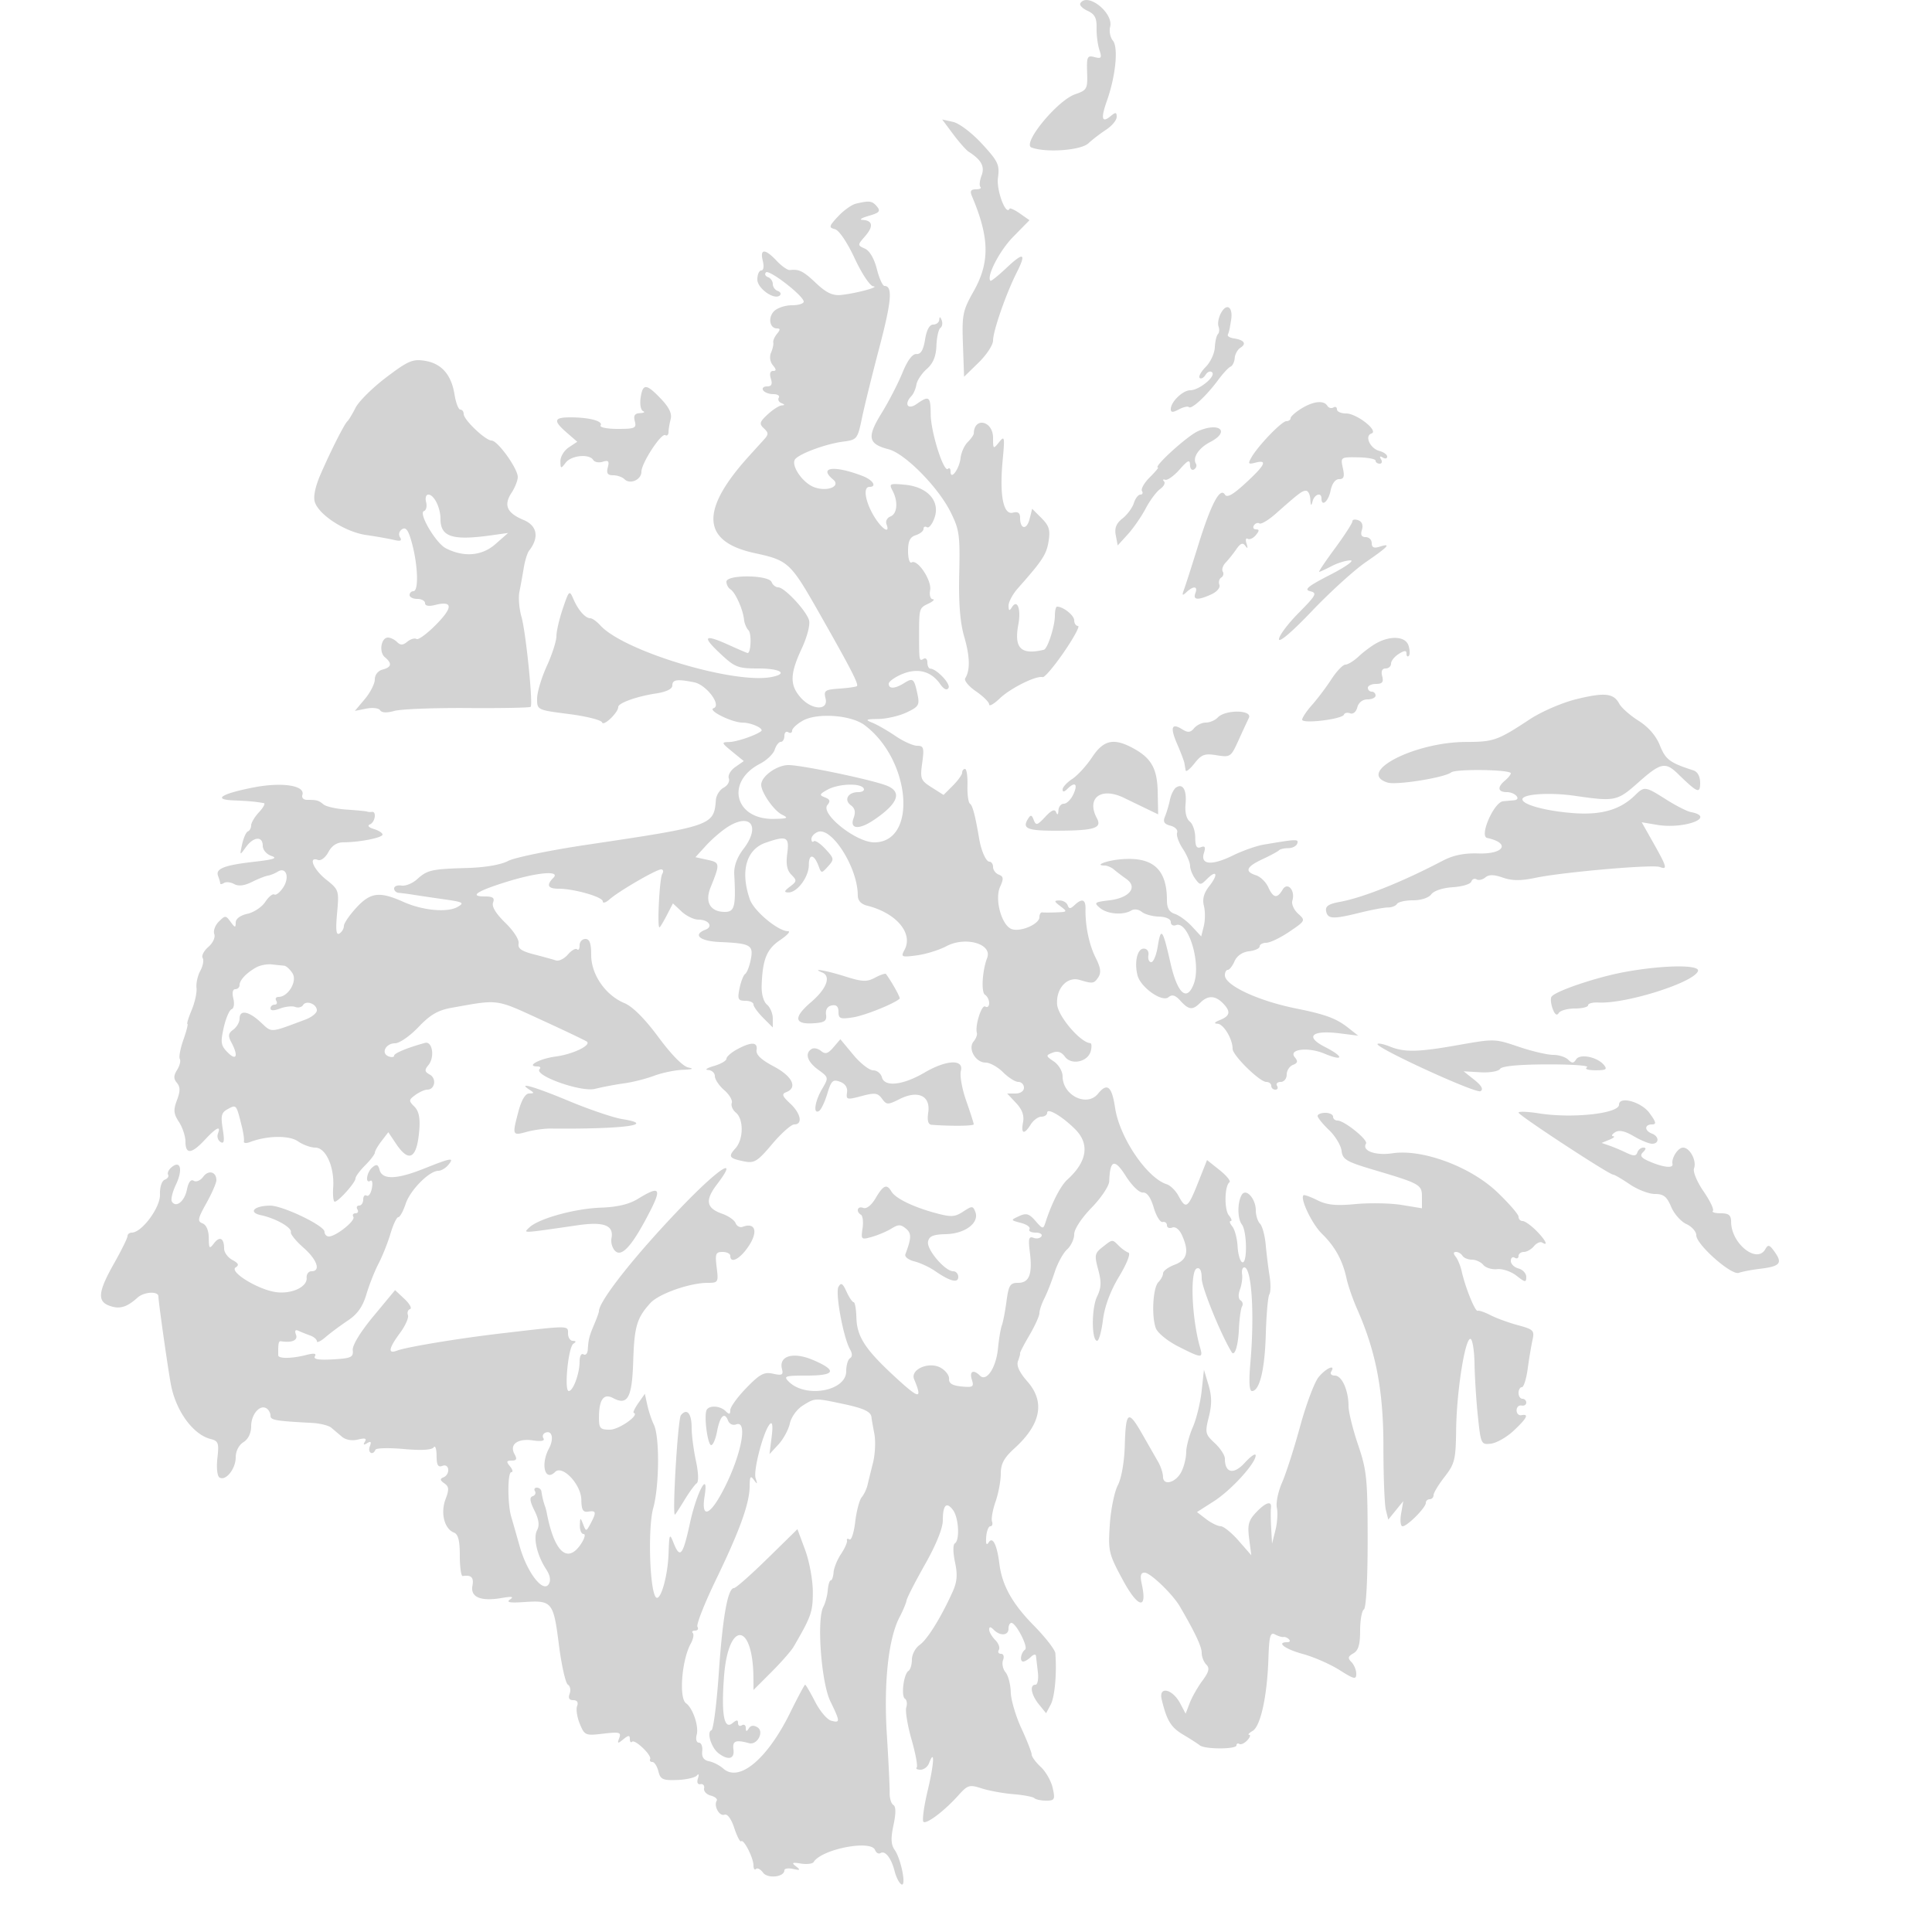 <svg xmlns="http://www.w3.org/2000/svg" width="500" height="500"><path d="M279.59.854c-.29.469.553 1.346 1.874 1.948 1.857.846 2.385 1.842 2.329 4.396-.04 1.816.287 4.386.725 5.71.696 2.101.535 2.339-1.262 1.869-1.87-.489-2.045-.122-1.908 3.981.143 4.25-.04 4.585-3.083 5.631-4.652 1.598-13.866 12.838-11.304 13.79 3.772 1.4 12.748.741 14.703-1.08 1.038-.968 3.113-2.562 4.612-3.544 1.498-.982 2.724-2.463 2.724-3.292 0-1.238-.273-1.281-1.524-.243-2.329 1.933-2.646.713-1.015-3.909 2.279-6.461 3.012-13.836 1.549-15.599-.685-.826-1.006-2.421-.712-3.545.948-3.624-5.893-9.05-7.708-6.113m-32.927 33.857c1.554 2.084 3.368 4.136 4.032 4.561 3.287 2.104 4.218 3.825 3.331 6.159-.494 1.3-.627 2.635-.295 2.966.331.332-.196.603-1.171.603-1.306 0-1.578.462-1.032 1.75 4.57 10.778 4.681 17.138.43 24.67-2.816 4.99-3.02 6.011-2.75 13.735l.292 8.345 3.75-3.65c2.063-2.007 3.75-4.578 3.75-5.712 0-2.46 3.342-12.083 6.088-17.53 2.61-5.176 1.871-5.508-2.688-1.208-2.076 1.958-3.907 3.426-4.07 3.264-1.101-1.102 2.347-7.778 5.871-11.369l4.227-4.307-2.464-1.726c-1.355-.949-2.568-1.509-2.695-1.244-.92 1.921-3.433-4.759-3.001-7.979.458-3.416.06-4.266-4.13-8.818-2.6-2.823-5.882-5.314-7.469-5.668l-2.831-.632 2.825 3.79M221.5 52.715c-1.1.265-3.178 1.751-4.619 3.302-2.369 2.55-2.445 2.864-.8 3.294 1.067.279 3.182 3.408 5.118 7.572 1.829 3.933 3.97 7.147 4.801 7.21 1.877.14-4.499 1.85-8.374 2.246-2.124.216-3.791-.572-6.39-3.023-3.363-3.172-4.416-3.703-6.809-3.431-.59.067-2.131-1.005-3.424-2.382-2.998-3.191-4.393-3.192-3.592-.003.361 1.442.196 2.5-.392 2.5-.56 0-1.019 1.053-1.019 2.339 0 2.35 4.557 5.498 5.879 4.062.342-.371.059-.876-.629-1.121-.687-.246-1.25-1.047-1.25-1.78 0-.733-.562-1.534-1.25-1.78-.687-.245-.924-.796-.525-1.224.802-.862 9.775 6.087 9.775 7.571 0 .513-1.382.933-3.071.933-1.69 0-3.758.687-4.598 1.526-1.631 1.631-1.149 4.474.76 4.474.87 0 .869.343-.004 1.395-.636.767-1.07 1.779-.963 2.25.106.47-.153 1.648-.577 2.618-.453 1.036-.262 2.375.464 3.25.933 1.125.944 1.487.044 1.487-.735 0-.947.765-.555 2 .457 1.44.18 2-.992 2-.894 0-1.348.45-1.008 1 .34.55 1.518 1 2.618 1 1.1 0 1.746.412 1.435.915-.311.503 0 1.142.691 1.421.912.367.928.528.058.585-.66.043-2.292 1.092-3.629 2.331-2.103 1.949-2.235 2.433-.984 3.602 1.26 1.177 1.253 1.562-.052 2.998l-3.817 4.207c-12.725 14.038-12.238 22.123 1.508 25.089 8.641 1.864 9.249 2.423 16.521 15.212 8.258 14.523 10.421 18.704 9.931 19.194-.203.202-2.24.498-4.529.657-3.761.261-4.107.505-3.598 2.539.809 3.23-3.593 3.054-6.473-.258-2.818-3.241-2.75-6.066.303-12.643 1.433-3.086 2.233-6.195 1.89-7.349-.744-2.507-6.358-8.5-7.962-8.5-.658 0-1.431-.609-1.716-1.353-.726-1.892-11.695-1.989-11.695-.103 0 .736.478 1.633 1.062 1.994 1.246.77 3.222 5.179 3.487 7.779.101.999.627 2.259 1.169 2.801.825.825.631 5.882-.225 5.882-.151 0-2.236-.89-4.634-1.978-6.584-2.988-7.307-2.441-2.616 1.978 3.94 3.711 4.661 4 10.002 4 5.756 0 7.846 1.367 3.393 2.218-9.798 1.873-38.256-6.719-44.272-13.366-.922-1.018-2.088-1.852-2.592-1.852-1.294 0-3.127-2.078-4.376-4.961-1.027-2.373-1.126-2.286-2.732 2.428-.916 2.689-1.666 5.921-1.666 7.182 0 1.26-1.125 4.751-2.5 7.757-1.375 3.006-2.5 6.786-2.5 8.401 0 2.923.032 2.938 8.223 3.984 4.523.578 8.392 1.554 8.598 2.171.367 1.103 4.179-2.538 4.179-3.994 0-1.028 4.755-2.732 9.75-3.495 2.687-.41 4.25-1.168 4.25-2.061 0-1.54 1.215-1.719 5.653-.831 3.167.633 7.167 5.975 5.018 6.701-1.641.554 4.733 3.715 7.529 3.733 2.314.016 5.648 1.573 4.771 2.228-1.484 1.109-6.378 2.762-8.268 2.793-2.062.034-2.012.192.793 2.484l2.996 2.447-2.204 1.544c-1.212.849-1.963 2.172-1.669 2.94.295.767-.3 1.843-1.322 2.39-1.023.547-1.933 1.973-2.023 3.168-.499 6.627-.956 6.786-33.274 11.598-9.625 1.434-18.85 3.327-20.5 4.207-1.831.977-5.923 1.686-10.5 1.818-9.335.269-10.388.505-13.06 2.92-1.186 1.071-3.007 1.807-4.048 1.635-1.041-.172-1.892.166-1.892.75 0 .585.563 1.1 1.25 1.144.688.045 2.375.263 3.75.485 1.375.222 4.975.755 8 1.186 4.908.698 5.275.91 3.413 1.963-2.682 1.518-9.009.93-13.999-1.301-6.192-2.768-8.505-2.489-12.164 1.465-1.787 1.931-3.25 4.072-3.25 4.757 0 .685-.519 1.567-1.153 1.958-.843.521-1.007-.897-.609-5.278.532-5.871.475-6.045-2.848-8.696-3.299-2.633-4.71-6.064-2.078-5.054.725.278 1.921-.632 2.669-2.031.911-1.701 2.206-2.539 3.938-2.546 4.182-.018 10.081-1.19 10.081-2.003 0-.414-1.013-1.061-2.25-1.437-1.363-.414-1.757-.887-1-1.2 1.326-.547 1.773-3.432.5-3.231-.412.066-.975.029-1.25-.08-.275-.11-2.647-.341-5.27-.513-2.624-.173-5.324-.773-6-1.334-1.289-1.07-1.728-1.191-4.313-1.191-.871 0-1.396-.563-1.166-1.25.828-2.48-5.293-3.41-12.751-1.937-8.351 1.648-10.543 3.125-4.95 3.335 3.646.137 5.723.326 7.739.704.434.081-.129 1.133-1.25 2.337-1.121 1.203-2.039 2.741-2.039 3.416 0 .676-.38 1.378-.845 1.562-.465.183-1.137 1.683-1.493 3.333-.644 2.986-.64 2.99.967.75 1.965-2.738 4.371-2.94 4.371-.367 0 1.065.978 2.21 2.25 2.633 1.682.561.609.936-4.25 1.486-7.973.902-10.29 1.801-9.557 3.709.306.799.557 1.667.557 1.93 0 .262.446.201.992-.136s1.728-.202 2.626.301c1.08.604 2.625.421 4.552-.54 1.604-.801 3.46-1.538 4.123-1.639.664-.101 1.82-.566 2.569-1.033 2.18-1.361 3.169 1.429 1.442 4.066-.838 1.277-1.874 2.106-2.304 1.84-.43-.266-1.49.599-2.357 1.922-.866 1.322-2.94 2.704-4.609 3.071-1.848.405-3.034 1.296-3.034 2.278 0 1.386-.185 1.359-1.318-.191-1.252-1.712-1.404-1.715-3.057-.062-.957.957-1.483 2.411-1.168 3.231.321.836-.353 2.294-1.534 3.318-1.159 1.005-1.82 2.291-1.469 2.859.351.568.078 2.054-.607 3.303-.685 1.249-1.13 3.236-.989 4.415.142 1.179-.421 3.767-1.249 5.75-.829 1.983-1.325 3.606-1.102 3.606.222 0-.248 1.848-1.045 4.106-.796 2.259-1.211 4.491-.921 4.96.29.469-.024 1.734-.697 2.812-.936 1.498-.949 2.291-.055 3.367.888 1.071.89 2.145.008 4.481-.961 2.546-.872 3.511.522 5.638.924 1.411 1.681 3.706 1.681 5.101 0 3.348 1.575 3.202 5-.465 3.03-3.244 4.251-3.819 3.4-1.601-.295.769.013 1.738.684 2.153.922.57 1.06-.252.563-3.361-.559-3.493-.353-4.278 1.362-5.196 2.176-1.164 2.151-1.196 3.572 4.505.411 1.65.655 3.393.542 3.873-.113.48.581.571 1.541.202 4.436-1.702 10.186-1.793 12.464-.198 1.274.893 3.287 1.623 4.473 1.623 2.721 0 4.981 5.002 4.632 10.25-.138 2.062.04 3.75.394 3.75.945 0 5.373-4.95 5.373-6.006 0-.497 1.125-2.028 2.5-3.403s2.51-2.858 2.522-3.296c.012-.437.8-1.804 1.75-3.036l1.728-2.242 2 2.989c3.381 5.052 5.41 3.864 6.011-3.521.259-3.172-.108-4.939-1.267-6.098-1.508-1.508-1.489-1.735.254-3.009 1.036-.758 2.425-1.378 3.086-1.378 1.968 0 2.466-2.873.672-3.877-1.373-.768-1.439-1.197-.382-2.471 1.705-2.054 1.045-6.28-.898-5.746-4.544 1.249-7.976 2.672-7.976 3.307 0 .398-.647.476-1.437.173-2.048-.786-.744-3.386 1.699-3.386 1.126 0 3.836-1.88 6.022-4.178 3.051-3.207 5.049-4.37 8.595-5.005 12.378-2.213 11.213-2.371 23.265 3.156 6.246 2.865 11.548 5.397 11.783 5.628 1.015.998-3.76 3.252-8.111 3.829-4.193.556-7.883 2.57-4.708 2.57.674 0 .92.306.546.679-1.621 1.621 10.714 6.03 14.33 5.122 1.934-.486 5.316-1.128 7.516-1.426 2.2-.299 5.697-1.18 7.77-1.959 2.074-.779 5.449-1.477 7.5-1.552 2.419-.088 2.922-.291 1.431-.576-1.428-.273-4.38-3.253-7.793-7.868-3.54-4.788-6.675-7.923-8.819-8.818-4.904-2.049-8.589-7.389-8.589-12.446 0-3.028-.407-4.156-1.5-4.156-.825 0-1.5.75-1.5 1.667 0 .916-.292 1.375-.648 1.018-.357-.357-1.428.25-2.38 1.348-.953 1.098-2.349 1.787-3.102 1.531-.754-.256-3.311-.962-5.683-1.57-3.22-.825-4.225-1.534-3.967-2.799.197-.965-1.284-3.277-3.436-5.366-2.451-2.379-3.569-4.226-3.176-5.25.463-1.208-.054-1.579-2.201-1.579-4.134 0-1.904-1.436 6.011-3.872 7.862-2.418 13.735-2.881 11.782-.928-1.874 1.874-1.426 2.8 1.357 2.8 4.007 0 11.443 2.127 11.443 3.274 0 .57.787.336 1.75-.519 2.376-2.111 12.094-7.755 13.353-7.755.558 0 .683.538.276 1.196-.685 1.109-1.341 13.804-.713 13.804.156 0 1.004-1.395 1.886-3.101l1.604-3.101 2.236 2.101c1.23 1.156 3.194 2.101 4.363 2.101 2.658 0 3.908 1.808 1.808 2.614-3.381 1.298-1.46 2.956 3.683 3.179 8.017.349 8.786.78 8.061 4.513-.342 1.757-.994 3.441-1.449 3.744-.455.302-1.116 1.99-1.468 3.75-.559 2.797-.372 3.2 1.485 3.2 1.169 0 2.125.43 2.125.955 0 .525 1.125 2.079 2.5 3.454l2.5 2.5v-2.332c0-1.283-.675-2.892-1.5-3.577-.881-.731-1.451-2.742-1.382-4.872.223-6.839 1.294-9.489 4.783-11.84 1.867-1.259 2.79-2.288 2.051-2.288-2.583 0-8.828-5.205-9.886-8.239-2.525-7.244-.955-12.907 4.062-14.656 5.49-1.914 6.197-1.562 5.613 2.79-.372 2.775-.064 4.354 1.073 5.49 1.46 1.461 1.43 1.72-.359 3.073-1.519 1.149-1.614 1.485-.427 1.51 2.288.048 5.305-4.008 5.305-7.13 0-2.985 1.372-2.811 2.53.322.71 1.918.755 1.919 2.442.056 1.633-1.805 1.599-2.027-.688-4.496-1.324-1.428-2.679-2.324-3.012-1.992-.333.333-.605.066-.605-.593s.744-1.483 1.654-1.832c3.588-1.378 10.322 9.262 10.34 16.339.004 1.437.813 2.344 2.463 2.758 7.503 1.883 11.936 7.128 9.645 11.409-1.007 1.881-.824 1.964 3.165 1.443 2.328-.304 5.778-1.373 7.667-2.375 4.932-2.617 11.942-.601 10.547 3.032-1.272 3.315-1.597 8.901-.555 9.545.591.365 1.074 1.339 1.074 2.164 0 .825-.455 1.219-1.012.875-.951-.588-2.707 4.979-2.164 6.862.135.471-.251 1.454-.858 2.186-1.545 1.862.508 5.459 3.115 5.459 1.105 0 3.135 1.125 4.51 2.5s3.154 2.5 3.954 2.5c.8 0 1.455.675 1.455 1.5 0 .873-.908 1.5-2.174 1.5h-2.175l2.301 2.449c1.588 1.69 2.15 3.239 1.813 5-.585 3.058.287 3.298 2.003.551.687-1.1 1.92-2 2.74-2 .821 0 1.492-.454 1.492-1.008 0-1.39 3.867.877 7.25 4.249 3.824 3.812 3.117 8.402-2.009 13.041-1.776 1.607-4.066 6.086-5.675 11.099-.57 1.775-.716 1.752-2.585-.403-1.637-1.887-2.372-2.103-4.231-1.244-2.244 1.037-2.243 1.041.493 1.759 1.509.396 2.495 1.122 2.191 1.614-.304.491.401.893 1.566.893s1.852.43 1.527.956c-.325.526-1.254.702-2.064.392-1.2-.461-1.374.216-.94 3.669.72 5.73-.135 7.983-3.029 7.983-2.073 0-2.451.598-3.007 4.75-.35 2.613-.891 5.425-1.203 6.25-.312.825-.765 3.525-1.007 6-.484 4.967-2.966 8.711-4.653 7.024-1.701-1.701-2.8-1.154-2.102 1.046.587 1.847.298 2.036-2.682 1.75-2.372-.227-3.305-.798-3.218-1.969.067-.908-.945-2.221-2.25-2.919-3.036-1.625-7.834.498-6.794 3.006 2.191 5.276 1.394 5.22-4.655-.333-7.992-7.335-10.154-10.625-10.286-15.654-.057-2.173-.376-3.951-.71-3.951-.333 0-1.165-1.228-1.849-2.728-.995-2.184-1.41-2.43-2.08-1.232-.876 1.565 1.265 13.14 2.989 16.164.631 1.105.628 1.916-.007 2.309-.539.333-.98 1.852-.98 3.377 0 5.129-10.508 7.03-14.852 2.687-1.435-1.436-1.02-1.577 4.638-1.577 7.416 0 7.966-1.32 1.672-4.018-5.148-2.207-8.961-1.106-8.078 2.33.391 1.522.021 1.715-2.299 1.206-2.326-.511-3.423.072-6.923 3.677-2.287 2.356-4.158 4.942-4.158 5.745 0 1.135-.267 1.193-1.2.26-1.485-1.485-4.51-1.569-4.987-.138-.622 1.865.365 8.938 1.247 8.938.467 0 1.146-1.58 1.508-3.511.752-4.01 1.939-5.215 2.836-2.88.349.912 1.254 1.352 2.104 1.026 3.317-1.273 1.083 9.075-3.904 18.086-3.188 5.758-5.141 5.975-4.248.471 1.131-6.967-2.04-1.094-3.81 7.058-1.818 8.373-2.566 9.254-4.247 5-.999-2.529-1.101-2.309-1.269 2.75-.207 6.239-2.268 13.042-3.398 11.214-1.545-2.501-1.938-18.05-.578-22.906 1.59-5.678 1.692-18.458.172-21.596-.589-1.217-1.355-3.514-1.703-5.106l-.633-2.894-1.677 2.394c-.922 1.317-1.46 2.459-1.195 2.539 1.649.496-3.821 4.355-6.173 4.355-2.546 0-2.843-.341-2.83-3.25.022-4.559 1.242-6.218 3.634-4.938 3.785 2.026 4.931-.048 5.226-9.455.284-9.068.931-11.272 4.441-15.125 2.2-2.415 10.2-5.232 14.856-5.232 2.695 0 2.789-.163 2.307-4-.441-3.508-.255-4 1.509-4 1.107 0 2.012.45 2.012 1 0 2.206 2.634.768 4.846-2.644 2.392-3.692 1.6-6.049-1.634-4.862-.708.26-1.532-.164-1.83-.941-.298-.777-1.862-1.873-3.475-2.436-4.139-1.442-4.501-3.472-1.356-7.595 5.648-7.405.972-4.608-8.363 5.001C165.019 324.05 155 336.618 155 339.354c0 .284-.538 1.783-1.195 3.331-1.304 3.069-1.516 3.902-1.69 6.624-.063.995-.565 1.531-1.115 1.191-.565-.349-1 .468-1 1.876 0 3.108-1.663 7.624-2.808 7.624-1.241 0-.134-11.362 1.192-12.235.785-.516.745-.739-.134-.75-.687-.008-1.25-.872-1.25-1.92 0-2.1.594-2.1-17.5.014-10.816 1.264-24.334 3.504-26.75 4.432-2.438.937-2.184-.564.771-4.57 1.387-1.88 2.312-3.963 2.057-4.63-.256-.666-.014-1.362.538-1.546.551-.184-.093-1.364-1.433-2.623l-2.435-2.288-5.583 6.726c-3.392 4.086-5.5 7.542-5.374 8.807.185 1.844-.404 2.118-5.134 2.388-3.683.211-5.133-.035-4.667-.79.467-.754-.204-.869-2.156-.367-3.796.976-7.308 1.024-7.322.102-.049-3.113.078-3.736.738-3.632 2.811.444 4.409-.261 3.856-1.702-.4-1.044-.182-1.385.643-1 .688.32 2.038.86 3.001 1.2.962.339 1.75 1.012 1.75 1.494s1.012.004 2.25-1.062c1.237-1.067 3.825-2.99 5.75-4.274 2.505-1.67 3.876-3.604 4.825-6.804.728-2.458 2.147-6.045 3.152-7.97 1.005-1.925 2.393-5.413 3.084-7.75.69-2.337 1.599-4.25 2.02-4.25.42 0 1.279-1.56 1.908-3.467 1.169-3.541 6.121-8.533 8.465-8.533.716 0 1.861-.675 2.546-1.5 1.686-2.032.859-1.906-6.329.962-7.045 2.811-10.762 2.906-11.445.293-.367-1.402-.773-1.546-1.848-.654-1.479 1.227-1.949 4.37-.522 3.488.47-.291.644.578.385 1.93-.258 1.352-.868 2.211-1.355 1.91-.487-.301-.886.155-.886 1.012S93.523 312 92.941 312s-.781.45-.441 1 .115 1-.5 1-.861.416-.547.924c.608.984-4.517 5.076-6.357 5.076-.603 0-1.107-.562-1.12-1.25-.031-1.577-10.848-6.755-14.068-6.735-4.141.027-5.776 1.747-2.356 2.478 3.832.819 8.009 3.199 7.725 4.402-.123.519 1.339 2.317 3.25 3.994 3.551 3.118 4.572 6.111 2.084 6.111-.764 0-1.326.761-1.25 1.692.203 2.47-4.215 4.394-8.361 3.639-4.737-.861-11.713-5.272-10.008-6.326.949-.586.728-1.085-.857-1.933-1.174-.628-2.135-1.952-2.135-2.941 0-2.711-1.144-3.308-2.619-1.365-1.179 1.552-1.321 1.404-1.349-1.409-.02-1.924-.647-3.379-1.617-3.751-1.373-.527-1.24-1.226 1-5.233 1.422-2.544 2.585-5.217 2.585-5.94 0-2.207-2.057-2.738-3.415-.88-.705.964-1.805 1.429-2.445 1.033-.751-.464-1.376.345-1.764 2.284-.61 3.05-2.833 4.818-3.896 3.097-.321-.519.155-2.502 1.058-4.406 1.832-3.861 1.198-6.417-1.116-4.496-.77.639-1.183 1.513-.917 1.944.266.43-.121 1.014-.861 1.297-.786.302-1.302 1.903-1.244 3.855.101 3.356-4.709 9.839-7.3 9.839-.605 0-1.1.407-1.1.904 0 .497-1.575 3.69-3.5 7.096-4.083 7.223-4.371 9.741-1.25 10.901 2.666.991 4.503.471 7.345-2.078 1.706-1.531 5.405-1.728 5.405-.288 0 1.312 2.243 17.212 3.169 22.465 1.235 7.001 5.722 13.254 10.345 14.414 2 .502 2.189 1.037 1.749 4.944-.281 2.492-.047 4.657.541 5.021 1.606.993 4.196-2.223 4.196-5.21 0-1.605.806-3.191 2-3.937 1.245-.777 2-2.332 2-4.118 0-3.072 2.241-5.701 3.956-4.641.574.355 1.044 1.203 1.044 1.886 0 1.174 1.153 1.377 10.75 1.892 2.063.111 4.297.662 4.965 1.225l2.809 2.368c.959.809 2.597 1.092 4.118.71 1.817-.456 2.318-.299 1.787.56-.5.81-.311.931.586.376.962-.594 1.15-.362.686.846-.624 1.626.807 2.457 1.466.851.183-.446 3.483-.528 7.333-.182 4.529.408 7.259.254 7.735-.437.404-.587.741.38.75 2.151.011 2.446.375 3.08 1.515 2.643 1.836-.705 2.082 2.235.25 2.979-.943.382-.885.76.236 1.538 1.228.851 1.281 1.576.306 4.158-1.331 3.527-.28 7.647 2.193 8.596 1.094.419 1.515 2.079 1.515 5.974 0 2.966.337 5.34.75 5.275 2.224-.352 2.928.354 2.514 2.52-.564 2.949 2.169 4.088 7.573 3.156 2.642-.456 3.245-.349 2.163.384-1.084.735-.07.92 3.651.667 7.223-.49 7.584-.048 8.982 10.973.678 5.344 1.728 10.023 2.333 10.397.606.375.813 1.432.461 2.351-.432 1.125-.126 1.67.935 1.67.998 0 1.362.556.993 1.518-.321.835-.005 2.913.702 4.619 1.239 2.991 1.454 3.081 6.062 2.535 4.202-.497 4.701-.361 4.142 1.131-.554 1.481-.42 1.522 1.052.325 1.334-1.086 1.687-1.103 1.687-.084 0 .709.254 1.035.565.724.738-.738 5.178 3.504 4.69 4.482-.205.413.055.75.578.75.522 0 1.222 1.083 1.554 2.406.528 2.105 1.137 2.387 4.859 2.25 2.34-.086 4.634-.606 5.098-1.156.492-.582.612-.274.286.738-.338 1.054-.08 1.644.656 1.5.668-.131 1.089.363.935 1.098-.153.735.629 1.574 1.739 1.864 1.11.29 1.796.886 1.526 1.323-.836 1.353.701 4.119 2.01 3.617.749-.287 1.75 1.075 2.533 3.447.712 2.158 1.515 3.703 1.784 3.433.659-.658 3.187 4.309 3.187 6.261 0 .854.293 1.259.651.901.358-.358 1.18.072 1.826.956 1.192 1.629 5.523 1.149 5.523-.612 0-.461 1.012-.617 2.25-.346 1.866.409 1.994.295.75-.672-1.222-.949-.987-1.082 1.274-.72 1.525.244 3.007.066 3.292-.395 2.067-3.344 14.856-5.841 15.906-3.106.283.737.916 1.091 1.408.787 1.199-.741 2.805 1.323 3.65 4.691.381 1.515 1.154 3.04 1.719 3.389 1.397.864-.007-6.47-1.702-8.891-.967-1.38-1.045-2.982-.31-6.425.655-3.073.642-4.795-.039-5.216-.559-.345-.989-1.752-.954-3.125.035-1.373-.29-8.123-.722-14.998-.848-13.484.393-24.978 3.293-30.499.867-1.65 1.676-3.582 1.798-4.293.123-.712 2.285-4.933 4.805-9.381 2.805-4.952 4.582-9.329 4.582-11.29 0-4.027.924-5.004 2.619-2.77 1.495 1.968 1.833 7.837.499 8.661-.507.313-.491 2.374.037 4.85.705 3.308.554 5.105-.652 7.764-3.024 6.663-6.518 12.281-8.502 13.671-1.1.771-2.001 2.474-2.001 3.786 0 1.311-.398 2.63-.885 2.931-1.239.766-1.968 6.544-.908 7.199.481.297.633 1.3.339 2.227-.295.928.321 4.682 1.367 8.342 1.047 3.659 1.644 6.912 1.328 7.228-.316.316.128.575.985.575.858 0 1.844-.739 2.191-1.643 1.542-4.019 1.364-.074-.314 6.97-1.011 4.245-1.501 7.927-1.088 8.182.907.561 5.493-2.94 9.035-6.897 2.396-2.675 2.837-2.806 6.018-1.779 1.887.61 5.581 1.284 8.209 1.498 2.627.214 5.064.677 5.416 1.029.352.352 1.726.64 3.053.64 2.201 0 2.351-.285 1.703-3.25-.391-1.787-1.777-4.241-3.08-5.452-1.303-1.211-2.369-2.661-2.369-3.221s-1.201-3.619-2.669-6.797c-1.468-3.179-2.706-7.399-2.75-9.377-.045-1.978-.651-4.284-1.348-5.123-.697-.84-.987-2.259-.643-3.153.356-.929.124-1.627-.542-1.627-.641 0-.886-.453-.543-1.008.342-.554-.081-1.711-.941-2.571-.86-.86-1.564-2.072-1.564-2.692 0-.799.351-.778 1.2.071 1.669 1.669 3.8 1.5 3.8-.3 0-.825.337-1.497.75-1.494 1.21.011 4.42 6.262 3.547 6.906-1.106.816-1.471 3.088-.497 3.088.44 0 1.34-.54 2-1.2.66-.66 1.25-.773 1.312-.25l.488 4.2c.206 1.788-.069 3.25-.612 3.25-1.587 0-1.141 2.589.875 5.079l1.863 2.301 1.204-2.25c1.047-1.956 1.595-8.04 1.195-13.27-.069-.902-2.582-4.137-5.586-7.189-5.577-5.667-8.203-10.388-8.907-16.01-.612-4.89-1.729-7.113-2.761-5.495-.569.891-.782.42-.643-1.416.115-1.512.598-2.75 1.073-2.75.476 0 .671-.562.432-1.25-.238-.687.174-2.994.917-5.126.742-2.131 1.35-5.383 1.35-7.225 0-2.571.834-4.11 3.587-6.614 6.815-6.202 7.925-11.993 3.307-17.253-2.091-2.382-2.887-4.108-2.435-5.285.368-.961.609-1.878.535-2.038-.075-.161 1.021-2.266 2.435-4.679 1.414-2.412 2.574-4.981 2.577-5.708.004-.727.581-2.447 1.283-3.822s1.894-4.406 2.649-6.736c.755-2.329 2.203-4.986 3.217-5.905 1.015-.918 1.845-2.683 1.845-3.922 0-1.318 1.868-4.175 4.5-6.884 2.475-2.546 4.532-5.625 4.57-6.841.178-5.588 1.368-5.97 4.274-1.373 1.571 2.486 3.502 4.36 4.417 4.289 1.078-.085 2.024 1.218 2.812 3.872.653 2.2 1.691 3.887 2.307 3.75.616-.138 1.12.248 1.12.857s.619.869 1.376.579c.813-.312 1.835.481 2.5 1.94 1.928 4.234 1.388 6.448-1.876 7.68-1.65.623-3 1.619-3 2.213 0 .595-.542 1.623-1.204 2.285-1.415 1.415-1.832 8.734-.678 11.91.446 1.227 3.035 3.343 5.81 4.75 6.115 3.098 6.473 3.117 5.655.286-2.16-7.472-2.664-19.873-.833-20.493.82-.278 1.25.631 1.25 2.643 0 2.302 4.977 14.525 7.743 19.017.777 1.261 1.689-1.605 1.887-5.932.125-2.72.492-5.373.815-5.896.323-.523.147-1.223-.39-1.555-.577-.356-.64-1.515-.155-2.819.453-1.218.701-3.003.55-3.965-.15-.962.101-1.75.559-1.75 1.926 0 2.696 12.034 1.583 24.75-.419 4.784-.279 7.25.412 7.25 1.981 0 3.326-5.524 3.584-14.721.142-5.071.554-9.7.917-10.286.362-.587.387-2.737.056-4.78-.331-2.042-.78-5.678-.998-8.079-.217-2.402-.883-4.854-1.479-5.45-.596-.596-1.084-2.151-1.084-3.455 0-2.988-2.526-5.805-3.619-4.037-1.166 1.887-1.168 6.168-.003 7.671 1.357 1.754 1.467 10.251.126 9.807-.552-.184-1.1-2.031-1.217-4.105-.117-2.074-.735-4.399-1.372-5.168-.638-.768-.825-1.397-.415-1.397s.203-.652-.458-1.45c-1.245-1.5-1.142-7.644.145-8.583.401-.293-.741-1.707-2.539-3.142l-3.269-2.608-2.34 5.892c-2.622 6.601-3.135 6.948-5.03 3.408-.731-1.366-2.102-2.729-3.047-3.029-5.142-1.632-12.227-12.101-13.376-19.765-.844-5.623-2.041-6.617-4.426-3.672-2.859 3.53-9.16.435-9.16-4.5 0-1.273-1.009-2.993-2.25-3.836-2.139-1.454-2.156-1.567-.355-2.285 1.302-.519 2.302-.198 3.198 1.029 1.677 2.292 5.958 1.366 6.694-1.448.289-1.106.23-2.028-.131-2.049-2.539-.145-8.355-6.948-8.58-10.035-.302-4.144 2.615-7.301 5.843-6.326 3.383 1.023 3.717.974 4.823-.699.779-1.18.604-2.489-.669-5-1.708-3.369-2.74-8.307-2.645-12.652.056-2.525-.887-2.855-2.853-1-1.06 1-1.417 1-1.783 0-.252-.688-1.209-1.236-2.125-1.218-1.437.027-1.399.235.274 1.5 1.852 1.401 1.806 1.473-1 1.586-1.617.066-3.278.066-3.691 0-.413-.065-.75.485-.75 1.221 0 1.781-4.746 3.876-7.093 3.132-2.664-.846-4.578-7.703-3.072-11.008.941-2.066.878-2.636-.341-3.104-.822-.315-1.494-1.2-1.494-1.966s-.42-1.393-.933-1.393c-.889 0-2.131-2.785-2.674-6-1.001-5.927-1.695-8.568-2.364-9-.426-.275-.72-2.413-.652-4.751.068-2.338-.215-4.25-.627-4.25-.412.001-.75.431-.75.956 0 .525-1.083 2.037-2.406 3.36l-2.406 2.406-3.064-1.94c-2.862-1.811-3.024-2.231-2.458-6.36.533-3.892.378-4.421-1.298-4.421-1.047 0-3.578-1.137-5.624-2.528-2.045-1.39-4.737-2.936-5.982-3.436-1.956-.786-1.742-.918 1.587-.973 2.117-.034 5.401-.8 7.299-1.7 3.136-1.488 3.39-1.922 2.784-4.75-.864-4.041-1.148-4.272-3.464-2.825-2.387 1.491-3.968 1.555-3.968.161 0-.578 1.553-1.7 3.452-2.493 4.018-1.679 7.513-.772 9.843 2.554.962 1.374 1.739 1.744 2.177 1.036.634-1.027-3.051-4.939-4.722-5.013-.412-.018-.75-.735-.75-1.592 0-.857-.45-1.281-1-.941-1.103.682-1.143.474-1.143-6 0-7.069.019-7.135 2.393-8.28 1.238-.596 1.75-1.115 1.139-1.152-.612-.038-.916-1.091-.677-2.34.478-2.502-3.271-8.118-4.792-7.179-.506.313-.92-1.002-.92-2.923 0-2.613.503-3.651 2-4.126 1.1-.349 2-1.081 2-1.626 0-.546.406-.741.903-.434.496.307 1.373-.793 1.949-2.445 1.503-4.312-1.778-7.985-7.638-8.55-3.948-.38-4.189-.268-3.24 1.506 1.505 2.813 1.251 6.025-.531 6.709-.857.329-1.321 1.215-1.032 1.969 1.077 2.806-1.287 1.246-3.312-2.186-2.224-3.769-2.766-7.443-1.099-7.443 2.028 0 .916-1.79-1.75-2.816-7.31-2.815-11.534-2.325-7.662.889 2.153 1.787-1.536 3.277-4.923 1.99-3.115-1.185-6.207-5.921-4.79-7.338 1.536-1.536 8.035-3.877 12.326-4.44 3.598-.472 3.733-.642 4.877-6.135.647-3.108 2.687-11.371 4.532-18.364C230.738 77.935 231.061 74 228.907 74c-.483 0-1.375-1.974-1.983-4.388-.674-2.677-1.875-4.731-3.082-5.269-1.961-.875-1.96-.901.07-3.242 2.214-2.552 1.957-4.048-.721-4.191-.93-.05-.192-.522 1.64-1.05 2.759-.794 3.124-1.209 2.128-2.41-1.231-1.482-1.958-1.58-5.459-.735m94.473 28.335c-.62 1.159-.898 2.702-.619 3.43.28.729.208 1.624-.158 1.991-.367.367-.731 1.93-.808 3.475-.078 1.544-1.135 3.801-2.348 5.014-1.214 1.214-1.92 2.494-1.569 2.844.351.351 1.039-.011 1.529-.804s1.253-1.079 1.696-.635c1.028 1.032-3.364 4.635-5.652 4.635-1.933 0-5.044 3-5.044 4.864 0 .913.507.935 2.086.09 1.147-.614 2.32-.881 2.607-.594.665.664 4.558-2.942 7.521-6.965 1.257-1.708 2.715-3.283 3.24-3.5.525-.217 1.015-1.224 1.09-2.237.074-1.013.757-2.226 1.517-2.696 1.613-.997.89-1.999-1.719-2.382-1.013-.149-1.729-.565-1.592-.925.396-1.037.392-1.02.857-3.831.56-3.395-1.15-4.547-2.634-1.774m-72.894 1.7c-.043.688-.749 1.25-1.567 1.25-.955 0-1.71 1.388-2.107 3.871-.434 2.711-1.101 3.835-2.226 3.75-1.039-.078-2.325 1.644-3.643 4.881-1.12 2.751-3.551 7.455-5.402 10.454-3.822 6.19-3.479 7.939 1.825 9.313 4.252 1.102 12.802 9.753 16.041 16.231 2.275 4.551 2.477 5.986 2.247 15.985-.174 7.584.223 12.619 1.283 16.265 1.496 5.148 1.585 8.691.27 10.782-.357.568.892 2.089 2.775 3.379 1.884 1.291 3.425 2.823 3.425 3.405 0 .582 1.238-.127 2.75-1.576 2.769-2.652 9.465-5.971 11.089-5.496.481.141 2.961-2.781 5.511-6.494 2.55-3.713 4.19-6.75 3.643-6.75-.546 0-.993-.659-.993-1.465 0-1.28-2.829-3.535-4.434-3.535-.311 0-.566 1.058-.566 2.351 0 2.727-1.892 8.576-2.848 8.806-5.936 1.424-7.763-.386-6.606-6.548.743-3.964-.26-6.669-1.656-4.466-.668 1.056-.863.966-.875-.402-.008-.967 1.079-2.992 2.416-4.5 6.368-7.183 7.388-8.74 7.936-12.116.481-2.965.148-4.064-1.829-6.041l-2.416-2.417-.668 2.66c-.726 2.894-2.454 2.689-2.454-.292 0-1.314-.541-1.706-1.873-1.358-2.482.649-3.487-4.505-2.64-13.543.573-6.113.5-6.481-.933-4.693-1.489 1.86-1.554 1.812-1.554-1.143 0-4.396-4.886-5.494-4.985-1.119-.008.373-.721 1.384-1.583 2.246-.862.862-1.69 2.712-1.839 4.11-.299 2.809-2.593 5.903-2.593 3.498 0-.751-.299-1.067-.665-.701-1.083 1.083-4.433-9.474-4.469-14.082-.036-4.696-.4-4.965-3.643-2.693-2.328 1.63-3.339 0-1.307-2.107.504-.523 1.067-1.838 1.25-2.924.184-1.086 1.389-2.899 2.678-4.03 1.644-1.441 2.391-3.242 2.5-6.026.086-2.183.548-4.255 1.028-4.604.479-.349.627-1.249.329-2-.385-.967-.566-1.001-.622-.116M99.972 97.65c-3.525 2.668-7.098 6.2-7.94 7.85-.843 1.65-1.791 3.225-2.107 3.5-.779.679-4.181 7.387-6.906 13.618-1.42 3.25-1.984 5.917-1.543 7.305 1.068 3.365 7.899 7.76 13.266 8.534 2.617.378 5.838.945 7.157 1.261 1.765.422 2.194.241 1.622-.684-.447-.724-.206-1.61.568-2.089 1.007-.622 1.657.35 2.584 3.862 1.512 5.729 1.685 12.193.327 12.193-.55 0-1 .45-1 1s.9 1 2 1 2 .499 2 1.108c0 .689.965.867 2.546.47 4.637-1.164 4.766.529.382 4.995-2.343 2.387-4.654 4.096-5.137 3.798-.483-.299-1.553.016-2.377.701-1.135.942-1.78.962-2.656.086-.637-.637-1.691-1.158-2.341-1.158-1.797 0-2.4 3.769-.814 5.086 1.933 1.604 1.748 2.589-.603 3.204-1.166.305-2 1.364-2 2.54 0 1.109-1.162 3.397-2.582 5.085l-2.581 3.068 2.96-.592c1.628-.326 3.246-.13 3.595.435.404.652 1.731.712 3.643.164 1.655-.475 10.194-.811 18.975-.748 8.782.063 16.128-.078 16.326-.314.644-.767-1.247-19.323-2.369-23.254-.601-2.104-.847-5.029-.547-6.5.3-1.471.801-4.231 1.114-6.133.312-1.903.933-3.928 1.379-4.5 2.684-3.445 2.145-6.49-1.413-7.976-4.329-1.809-5.218-3.821-3.11-7.038.886-1.351 1.61-3.188 1.61-4.082 0-2.181-5.176-9.397-6.759-9.424-1.612-.027-7.241-5.375-7.241-6.879 0-.628-.392-1.142-.872-1.142s-1.152-1.746-1.493-3.88c-.826-5.168-3.368-8.058-7.695-8.75-3.13-.501-4.334.016-9.968 4.28m65.818 5.326c-.24 1.636.047 3.176.637 3.421.59.245.233.481-.794.524-1.36.058-1.724.621-1.343 2.079.471 1.802.03 2-4.443 2-2.731 0-4.719-.399-4.417-.886.693-1.122-2.821-2.083-7.68-2.1-4.453-.017-4.675.821-1.054 3.97l2.696 2.344-2.196 1.458c-1.208.802-2.182 2.416-2.164 3.586.029 1.982.123 2.008 1.36.378 1.451-1.911 6.104-2.374 7.133-.709.354.572 1.468.779 2.476.459 1.462-.464 1.725-.168 1.299 1.459-.4 1.53-.054 2.041 1.383 2.041 1.055 0 2.382.465 2.95 1.033 1.427 1.427 4.367.121 4.367-1.94 0-2.238 5.146-10.121 6.187-9.478.447.277.819-.086.827-.806.007-.72.26-2.226.561-3.347.376-1.399-.414-3.044-2.523-5.25-3.8-3.977-4.707-4.018-5.262-.236m170.96 2.782c-1.512.938-2.75 2.051-2.75 2.474 0 .422-.494.768-1.098.768-1.196 0-7.302 6.343-9.046 9.396-.941 1.648-.806 1.824 1.031 1.344 3.24-.848 2.551.601-2.501 5.258-3.318 3.059-4.831 3.9-5.39 2.995-1.239-2.005-3.59 2.452-6.875 13.035-1.617 5.21-3.272 10.372-3.678 11.472-.606 1.644-.497 1.777.61.75 1.834-1.702 3.009-1.574 2.309.25-.693 1.805.646 1.909 4.13.322 1.442-.657 2.366-1.749 2.09-2.468-.272-.71-.057-1.56.478-1.891.535-.331.712-1.024.393-1.54-.319-.516.011-1.555.733-2.308.723-.754 1.969-2.315 2.769-3.47 1.086-1.568 1.68-1.789 2.344-.873.597.825.698.636.307-.574-.321-.991-.189-1.558.292-1.261.482.298 1.431-.129 2.111-.948.925-1.114.939-1.489.054-1.489-.649 0-.898-.457-.553-1.016.346-.559.99-.793 1.432-.52.441.273 2.323-.847 4.18-2.488 6.125-5.412 6.869-5.976 7.878-5.976.55 0 1.052 1.012 1.116 2.25.087 1.693.229 1.817.573.5.485-1.853 2.311-2.446 2.311-.75 0 2.296 1.797.766 2.35-2 .367-1.837 1.222-3 2.204-3 1.245 0 1.464-.641.977-2.859-.621-2.825-.575-2.858 3.921-2.783 2.501.041 4.548.427 4.548.858s.477.784 1.059.784.738-.52.346-1.155c-.443-.715-.275-.883.44-.44.635.392 1.155.289 1.155-.229 0-.519-.898-1.177-1.995-1.464-2.424-.634-3.923-3.906-2.072-4.523 1.966-.655-3.791-5.189-6.589-5.189-1.289 0-2.344-.477-2.344-1.059s-.419-.8-.931-.484c-.512.317-1.213.118-1.559-.441-.923-1.493-3.635-1.195-6.76.742m-26.678 5.81c-2.763 1.197-11.819 9.432-10.373 9.432.216 0-.762 1.154-2.173 2.565-1.41 1.41-2.304 2.985-1.986 3.5.318.514.132.935-.414.935-.545 0-1.307.995-1.693 2.212-.386 1.217-1.707 3.002-2.935 3.968-1.623 1.277-2.096 2.47-1.734 4.367l.499 2.61 2.619-2.88c1.44-1.584 3.518-4.589 4.618-6.678 1.1-2.088 2.785-4.356 3.744-5.038.959-.682 1.409-1.575 1-1.984-.409-.409-.262-.594.327-.41.588.183 2.262-1.017 3.718-2.667 2.132-2.415 2.654-2.647 2.679-1.191.018.995.489 1.526 1.048 1.181.559-.346.783-1.006.497-1.469-.956-1.546.701-4.08 3.672-5.617 5.259-2.719 2.474-5.257-3.113-2.836m-199.795 18.384c.281 1.074.031 2.112-.555 2.307-1.519.507 3.058 8.296 5.656 9.627 4.663 2.39 9.343 2.002 12.83-1.064l3.292-2.893-4.5.627c-9.934 1.383-13 .382-13-4.244 0-2.964-1.672-6.312-3.152-6.312-.595 0-.852.878-.571 1.952M350 134.921c0 .473-2.024 3.608-4.498 6.969-2.474 3.36-4.325 6.11-4.114 6.11.211 0 1.672-.672 3.248-1.494 1.575-.821 3.764-1.488 4.864-1.482 1.1.007-1.272 1.691-5.272 3.744-5.724 2.938-6.825 3.839-5.174 4.236 1.891.454 1.6 1.006-2.979 5.633-2.791 2.821-5.075 5.879-5.075 6.797 0 .989 3.461-1.968 8.494-7.256 4.671-4.909 10.971-10.632 14-12.718 5.883-4.052 6.699-4.973 3.506-3.96-1.419.45-2 .18-2-.933 0-.862-.705-1.567-1.567-1.567-1.08 0-1.382-.586-.971-1.882.377-1.187.033-2.098-.932-2.468-.842-.323-1.53-.201-1.53.271m6.213 31.538c-1.259.695-3.313 2.225-4.565 3.402-1.252 1.176-2.805 2.139-3.45 2.139s-2.268 1.688-3.606 3.75c-1.339 2.063-3.595 5.057-5.013 6.656-1.418 1.598-2.579 3.327-2.579 3.843 0 1.143 10.359-.112 10.815-1.309.173-.455.901-.602 1.618-.327.738.283 1.538-.393 1.842-1.556.327-1.25 1.36-2.057 2.631-2.057 1.152 0 2.094-.45 2.094-1s-.45-1-1-1-1-.45-1-1 .952-1 2.117-1c1.624 0 1.995-.465 1.593-2-.34-1.3-.03-2 .884-2 .773 0 1.406-.567 1.406-1.259 0-.693.9-1.822 2-2.509 1.49-.931 2-.949 2-.074 0 .647.266.909.591.584.326-.325.295-1.525-.067-2.667-.757-2.384-4.594-2.668-8.311-.616m51.718 14.494c-3.648.895-8.985 3.203-12 5.187-8.393 5.525-9.335 5.859-16.615 5.881-13.303.041-28.434 7.902-20.225 10.508 2.272.721 14.745-1.271 16.476-2.631 1.207-.949 15.421-.738 15.428.23.003.345-.67 1.187-1.495 1.872-2.067 1.715-1.878 3 .441 3 2.188 0 3.898 1.936 1.868 2.115-.72.064-1.977.176-2.792.25-2.385.217-6.239 9.035-4.149 9.493 6.098 1.336 4.445 4.236-2.289 4.016-3.643-.119-6.483.46-9.177 1.872-10.558 5.534-20.694 9.584-26.714 10.676-2.85.517-3.73 1.12-3.487 2.385.4 2.074 1.756 2.134 8.799.389 3.025-.75 6.279-1.354 7.23-1.343.952.011 1.991-.402 2.309-.917.319-.515 2.19-.936 4.16-.936 2.085 0 4.055-.65 4.717-1.555.662-.905 2.984-1.67 5.555-1.831 2.429-.153 4.593-.806 4.808-1.452.216-.646.823-.908 1.35-.582.527.326 1.547.104 2.267-.493.942-.783 2.217-.769 4.563.049 2.382.83 4.634.844 8.398.05 6.97-1.469 30.35-3.512 32.175-2.812 2.076.797 1.869-.002-1.596-6.142l-3.065-5.43 3.945.667c7.084 1.197 15.511-2.001 8.735-3.315-.981-.19-3.844-1.652-6.363-3.25-5.371-3.406-5.638-3.445-7.969-1.154-3.963 3.895-8.913 5.289-16.51 4.65-6.94-.583-12.709-2.187-12.709-3.533 0-1.385 7.034-1.853 13.6-.904 10.404 1.504 10.933 1.392 16.4-3.463 5.768-5.123 6.992-5.392 10.223-2.25 5.133 4.992 5.777 5.253 5.777 2.341 0-1.647-.664-2.867-1.75-3.216-6.091-1.958-7.194-2.778-8.66-6.443-1.002-2.504-2.968-4.777-5.529-6.394-2.186-1.38-4.43-3.359-4.986-4.398-1.472-2.751-3.776-2.996-11.144-1.187m-92.801 4.753c-.665.712-2.036 1.294-3.047 1.294-1.011 0-2.382.655-3.046 1.455-.954 1.15-1.6 1.211-3.077.288-2.779-1.735-3.188-.516-1.294 3.853.93 2.147 1.768 4.354 1.861 4.904.092.55.237 1.398.321 1.885.083.487 1.108-.331 2.277-1.817 1.826-2.322 2.635-2.618 5.75-2.108 3.491.571 3.697.435 5.567-3.684a453.044 453.044 0 0 1 2.757-5.973c1.019-2.122-6.098-2.207-8.069-.097m-107.38.809c-1.512.852-2.75 2.011-2.75 2.576s-.45.749-1 .409-1 .084-1 .941-.42 1.559-.933 1.559c-.513 0-1.219.905-1.57 2.011-.352 1.106-2.069 2.75-3.818 3.654-8.968 4.634-6.548 14.426 3.526 14.267 3.62-.057 3.968-.226 2.215-1.077-2.112-1.024-5.42-5.761-5.42-7.759 0-2.178 4.044-5.096 7.062-5.096 3.364 0 20.819 3.625 25.188 5.232 4.382 1.611 3.311 4.676-3.152 9.011-3.827 2.568-6.25 2.343-5.204-.484.588-1.591.389-2.563-.685-3.348-1.891-1.383-.756-3.411 1.909-3.411 1.1 0 1.722-.45 1.382-1-.872-1.411-6.55-1.179-9.367.383-2.083 1.155-2.16 1.393-.638 1.977 1.304.5 1.46.989.635 1.983-1.875 2.26 7.406 9.657 12.116 9.657 11.272 0 9.502-21.379-2.512-30.35-3.507-2.617-12.251-3.239-15.984-1.135m74.885 9.461c-1.447 2.186-3.757 4.713-5.133 5.615-1.376.901-2.502 2.127-2.502 2.724 0 .716.408.677 1.2-.115 2.005-2.005 2.824-1.347 1.618 1.3-.626 1.375-1.742 2.5-2.479 2.5-.736 0-1.375.787-1.418 1.75-.05 1.112-.268 1.279-.597.459-.365-.91-1.201-.554-2.831 1.205-2.023 2.182-2.395 2.285-2.957.819-.54-1.406-.786-1.447-1.524-.253-1.512 2.448-.122 3.02 7.297 3.006 9.88-.018 11.946-.641 10.582-3.19-2.834-5.295 1.037-8.213 7.028-5.296 1.695.825 4.371 2.119 5.947 2.876l2.866 1.377-.116-5.773c-.125-6.236-1.721-8.949-6.814-11.582-4.715-2.439-7.278-1.789-10.167 2.578m21.756 7.816c-.601.389-1.327 1.833-1.613 3.208-.287 1.375-.862 3.314-1.279 4.31-.573 1.366-.223 1.949 1.428 2.381 1.202.315 1.974 1.123 1.716 1.797-.259.675.388 2.528 1.437 4.119 1.049 1.591 1.91 3.594 1.913 4.452.004.857.6 2.37 1.325 3.361 1.249 1.708 1.407 1.712 3.047.072 2.543-2.543 2.995-1.22.617 1.804-1.429 1.816-1.853 3.37-1.406 5.152.353 1.404.339 3.755-.03 5.225l-.671 2.672-2.406-2.595c-1.324-1.428-3.321-2.886-4.438-3.24-1.44-.457-2.031-1.508-2.031-3.61 0-8.111-3.813-11.353-12.324-10.478-3.568.366-6.486 1.578-3.8 1.578.664 0 1.752.465 2.416 1.034.664.569 2.108 1.668 3.208 2.442 3.034 2.135.832 4.901-4.398 5.524-3.883.463-4.062.612-2.399 2 1.914 1.598 6.02 1.907 8.116.612.698-.431 1.893-.266 2.655.367.763.633 2.769 1.19 4.457 1.238 1.827.052 3.069.62 3.069 1.404 0 .724.603 1.085 1.34.802 3.208-1.231 6.601 9.972 4.607 15.216-1.793 4.717-4.222 2.53-6.029-5.429-2.008-8.846-2.466-9.436-3.297-4.244-.354 2.219-1.109 4.034-1.677 4.034-.567 0-.899-.787-.738-1.75.171-1.019-.332-1.75-1.206-1.75-1.653 0-2.472 3.485-1.617 6.888.783 3.12 6.357 7.072 8.024 5.689.952-.79 1.762-.548 3.096.927 2.163 2.389 3.151 2.484 5.14.496 1.926-1.926 3.811-1.903 5.786.071 2.153 2.154 1.972 3.332-.679 4.398-1.454.584-1.688.927-.661.968 1.58.063 3.911 3.935 3.911 6.496 0 1.687 7.004 8.567 8.721 8.567.703 0 1.279.45 1.279 1s.477 1 1.059 1 .781-.45.441-1 .084-1 .941-1c.863 0 1.559-.845 1.559-1.893 0-1.041.726-2.171 1.613-2.512 1.239-.475 1.349-.935.477-1.986-1.729-2.084 3.413-2.714 7.662-.939 5.047 2.109 5.171.842.167-1.711-5.332-2.721-3.439-4.439 3.878-3.52l4.703.591-2.5-1.98c-3.127-2.478-5.908-3.516-13.5-5.042-9.9-1.989-18.5-5.998-18.5-8.623 0-.762.343-1.385.763-1.385.419 0 1.207-1.012 1.75-2.25.61-1.391 2.037-2.371 3.737-2.566 1.512-.174 2.75-.737 2.75-1.25 0-.514.788-.942 1.75-.952.962-.01 3.647-1.304 5.966-2.876 4.156-2.818 4.188-2.883 2.236-4.65-1.089-.985-1.759-2.504-1.489-3.374.824-2.653-1.261-4.986-2.531-2.832-1.402 2.379-2.406 2.199-3.711-.663-.604-1.328-2.027-2.708-3.16-3.068-3.033-.962-2.529-2.208 1.689-4.17 2.063-.96 3.975-1.993 4.25-2.297.275-.304 1.363-.552 2.417-.552 1.054 0 2.096-.538 2.315-1.196.397-1.192-.055-1.177-8.677.278-1.894.32-5.494 1.589-8 2.821-5.438 2.673-8.45 2.417-7.481-.636.492-1.551.294-1.93-.792-1.514-1.07.411-1.449-.241-1.449-2.49 0-1.675-.637-3.545-1.416-4.155-.864-.676-1.291-2.425-1.094-4.485.348-3.64-.679-5.468-2.432-4.331m-116.064 10.219c-1.555.981-4.068 3.143-5.585 4.805l-2.758 3.022 3.099.68c3.291.723 3.315.933.814 7.152-1.537 3.821-.06 6.33 3.725 6.33 2.499 0 2.856-1.444 2.405-9.72-.115-2.119.705-4.373 2.399-6.594 4.451-5.836 1.855-9.431-4.099-5.675M66.318 250.357c-2.53 1.41-4.318 3.303-4.318 4.572 0 .589-.499 1.071-1.108 1.071-.673 0-.87.95-.502 2.417.337 1.345.139 2.573-.446 2.768-.579.193-1.498 2.335-2.043 4.76-.872 3.881-.745 4.655 1.054 6.455 2.267 2.267 2.77.823.918-2.637-.904-1.689-.805-2.34.5-3.294.895-.654 1.627-1.927 1.627-2.829 0-2.398 2.314-2.005 5.48.929 2.965 2.748 2.198 2.794 11.52-.69 1.65-.617 3-1.694 3-2.393 0-1.649-2.746-2.706-3.569-1.374-.348.563-1.267.781-2.041.484-.774-.297-2.528-.114-3.899.407-1.599.608-2.491.598-2.491-.028 0-.536.477-.975 1.059-.975s.781-.45.441-1-.082-1 .574-1c2.505 0 4.916-4.043 3.635-6.095-.655-1.048-1.644-1.942-2.2-1.988-.555-.046-1.991-.194-3.191-.328-1.2-.135-3 .211-4 .768m354.182 1.19c-7.337 1.344-18.093 4.985-18.983 6.425-.286.464-.144 1.862.316 3.107.551 1.488 1.085 1.862 1.561 1.092.398-.644 2.272-1.171 4.165-1.171 1.893 0 3.441-.381 3.441-.846 0-.465 1.21-.781 2.689-.702 7.1.38 24.593-5.137 25.736-8.116.661-1.723-8.955-1.616-18.925.211m-207.75.115c2.412.974 1.211 4.216-2.851 7.692-4.628 3.962-4.39 5.809.704 5.466 2.828-.19 3.403-.598 3.175-2.252-.175-1.268.373-2.148 1.472-2.367 1.202-.239 1.75.282 1.75 1.663 0 1.759.468 1.938 3.75 1.431 3.015-.467 10.54-3.476 12.08-4.831.262-.23-1.907-4.152-3.529-6.382-.167-.23-1.436.187-2.819.927-2.149 1.151-3.287 1.103-7.836-.331-4.852-1.53-8.896-2.226-5.896-1.016m2.936 19.392c-1.411 1.648-2.098 1.849-3.198.936-.77-.639-1.87-.872-2.444-.517-1.822 1.126-1.133 3.295 1.706 5.37 2.729 1.994 2.737 2.032 1 4.987-1.888 3.213-2.36 6.665-.778 5.687.535-.331 1.495-2.345 2.134-4.477 1.009-3.366 1.44-3.772 3.278-3.085 1.361.51 2.012 1.504 1.825 2.79-.272 1.863-.017 1.926 3.74.923 3.465-.925 4.211-.831 5.307.668 1.198 1.637 1.48 1.643 4.601.085 4.74-2.364 8.002-.822 7.37 3.485-.314 2.14-.034 3.125.91 3.194 5.23.383 10.861.313 10.862-.135.001-.294-.877-3.031-1.949-6.083-1.073-3.051-1.695-6.523-1.383-7.715.816-3.12-3.726-2.908-9.44.44-5.544 3.249-10.314 3.774-10.985 1.21-.261-.999-1.285-1.817-2.276-1.817-.99 0-3.304-1.81-5.141-4.023l-3.342-4.022-1.797 2.099m160.814-.442c-9.6 1.682-13.095 1.732-16.782.243-1.53-.618-2.977-.929-3.215-.691-.85.849 25.506 12.948 26.657 12.237.792-.49.274-1.441-1.602-2.936l-2.774-2.212 4.358.253c2.423.14 4.675-.249 5.072-.877.461-.728 4.796-1.142 12.214-1.166 6.325-.02 10.954.31 10.286.735-.709.451.188.778 2.158.787 2.781.012 3.169-.231 2.209-1.387-1.73-2.085-6.233-2.97-7.195-1.414-.639 1.035-1.056 1.046-2.044.058-.683-.683-2.432-1.242-3.887-1.242-1.454 0-5.302-.889-8.55-1.975-6.79-2.272-6.355-2.261-16.905-.413m-185.75.96c-1.512.821-2.75 1.915-2.75 2.431 0 .517-1.463 1.362-3.25 1.878-1.787.516-2.463.979-1.5 1.029.963.049 1.75.768 1.75 1.597 0 .828 1.091 2.455 2.425 3.614 1.333 1.16 2.213 2.66 1.954 3.334-.258.673.225 1.802 1.075 2.507 2.039 1.692 1.974 6.908-.115 9.215-1.961 2.167-1.668 2.607 2.26 3.393 2.62.524 3.435.018 7.236-4.49 2.356-2.794 4.932-5.08 5.725-5.08 2.259 0 1.689-2.865-1.082-5.432-2.051-1.902-2.237-2.446-1-2.921 3.017-1.158 1.583-4.112-3.231-6.656-3.27-1.728-4.656-3.05-4.453-4.25.356-2.109-1.361-2.167-5.044-.169M137 282c1.323.855 1.318.971-.043.985-.978.009-1.983 1.665-2.75 4.529-1.691 6.324-1.645 6.446 2.047 5.426 1.79-.494 4.602-.886 6.25-.87 18.845.175 27.653-.99 18.523-2.45-2.275-.364-8.439-2.452-13.698-4.641C138.227 281.191 133.75 279.9 137 282m282 3.893c0 2.303-12.129 3.613-20.75 2.241-2.887-.459-5.25-.543-5.25-.186 0 .685 23.449 16.052 24.496 16.052.335 0 2.266 1.125 4.289 2.5 2.024 1.375 4.948 2.5 6.498 2.5 2.246 0 3.1.673 4.202 3.309.76 1.82 2.537 3.836 3.949 4.479 1.411.643 2.566 1.951 2.566 2.908 0 2.395 9.099 10.434 11 9.718.825-.311 3.3-.784 5.5-1.052 5.143-.625 5.853-1.413 3.849-4.275-1.384-1.975-1.764-2.096-2.492-.796-2.159 3.858-8.806-1.435-8.842-7.041-.012-1.767-.587-2.25-2.682-2.25-1.466 0-2.384-.282-2.039-.627.345-.345-.744-2.62-2.419-5.055-1.691-2.457-2.788-5.104-2.464-5.945.745-1.942-1.068-5.373-2.839-5.373-1.312 0-3.056 2.715-2.731 4.25.242 1.142-2.259.898-5.719-.557-2.408-1.012-2.839-1.576-1.915-2.5.833-.833.856-1.193.076-1.193-.614 0-1.305.563-1.536 1.25-.326.971-.958.991-2.833.091-1.328-.638-3.314-1.474-4.414-1.858l-2-.698 2-.822c1.1-.452 1.55-.861 1-.908-.55-.047-.33-.51.49-1.028 1.029-.65 2.516-.336 4.807 1.016 1.825 1.076 3.967 1.957 4.76 1.957 1.899 0 1.858-1.904-.057-2.638-1.956-.751-1.935-2.362.03-2.362 1.22 0 1.081-.607-.688-3-2.124-2.873-7.842-4.409-7.842-2.107m-78 2.92c0 .447 1.326 2.083 2.947 3.636 1.62 1.553 3.083 3.97 3.25 5.372.268 2.256 1.223 2.823 8.303 4.928 12.117 3.602 12.5 3.82 12.5 7.08v2.872l-5.25-.858c-2.887-.472-8.245-.576-11.906-.231-5.11.482-7.413.251-9.913-.996-1.79-.894-3.41-1.471-3.598-1.282-.916.915 2.243 7.488 4.791 9.968 3.368 3.278 5.352 6.882 6.358 11.552.397 1.845 1.622 5.387 2.72 7.87 4.909 11.097 6.822 21.095 6.826 35.664.002 7.639.286 15.013.63 16.387l.627 2.498 1.94-2.386 1.94-2.387-.558 3.25c-.306 1.788-.139 3.25.373 3.25 1.221 0 6.02-4.819 6.02-6.045 0-.525.45-.955 1-.955s1-.476 1-1.059c0-.582 1.292-2.719 2.872-4.75 2.62-3.368 2.881-4.436 2.977-12.191.122-9.815 2.264-23.5 3.678-23.5.532 0 1.019 2.925 1.083 6.5.063 3.575.462 9.747.885 13.715.749 7.034.835 7.207 3.387 6.901 1.44-.172 4.08-1.687 5.868-3.366 3.452-3.242 4.034-4.407 2-4-.687.138-1.25-.425-1.25-1.25s.563-1.388 1.25-1.25c.688.137 1.25-.2 1.25-.75s-.45-1-1-1-1-.675-1-1.5.387-1.5.861-1.5c.473 0 1.151-2.137 1.506-4.75s.914-5.958 1.243-7.433c.552-2.479.265-2.773-3.756-3.855-2.395-.645-5.587-1.809-7.094-2.587-1.506-.779-3.011-1.294-3.342-1.145-.644.288-3.215-6.076-4.134-10.23-.304-1.375-.997-3.062-1.541-3.75-.661-.836-.636-1.25.076-1.25.584 0 1.341.45 1.681 1 .34.55 1.436 1 2.437 1 1 0 2.327.613 2.948 1.362.622.749 2.243 1.239 3.603 1.09 1.359-.149 3.606.621 4.992 1.711 2.225 1.75 2.52 1.787 2.52.316 0-.916-.9-1.902-2-2.189-1.1-.288-2-1.172-2-1.966 0-.793.45-1.164 1-.824.55.34 1 .141 1-.441s.62-1.059 1.378-1.059c.757 0 1.933-.67 2.613-1.489.68-.819 1.635-1.242 2.122-.941 1.74 1.075.846-.702-1.568-3.115-1.35-1.35-2.925-2.455-3.5-2.455-.575 0-1.045-.498-1.045-1.107 0-.61-2.498-3.489-5.551-6.399-6.898-6.576-19.342-11.187-27.064-10.029-4.43.664-8.008-.647-6.855-2.513.581-.941-5.628-5.952-7.374-5.952-.636 0-1.156-.45-1.156-1s-.9-1-2-1-2 .366-2 .813M226.618 310.07c-1.102 1.865-2.363 2.858-3.216 2.531-1.494-.573-1.97.93-.569 1.796.459.283.635 1.867.392 3.52-.425 2.901-.339 2.976 2.486 2.166 1.609-.462 3.871-1.429 5.026-2.151 1.737-1.084 2.379-1.081 3.704.019 1.491 1.237 1.467 2.396-.138 6.676-.232.619.815 1.437 2.326 1.816 1.512.38 3.901 1.487 5.31 2.461 3.923 2.712 6.061 3.264 6.061 1.565 0-.808-.591-1.469-1.313-1.469-2.116 0-6.906-5.625-6.514-7.651.277-1.436 1.32-1.873 4.672-1.956 4.946-.123 8.652-2.935 7.573-5.746-.614-1.6-.832-1.606-3.153-.085-2.158 1.414-3.117 1.465-7.129.38-5.819-1.573-10.398-3.807-11.436-5.577-1.2-2.048-2.083-1.679-4.082 1.705m-61.482.172c-2.305 1.422-5.342 2.146-9.637 2.299-6.77.241-16.08 2.819-18.499 5.123-1.624 1.547-2.304 1.578 12.455-.562 6.84-.992 9.44-.003 8.8 3.346-.229 1.196.256 2.731 1.076 3.412 1.752 1.454 4.554-1.844 9.016-10.61 2.938-5.772 2.275-6.393-3.211-3.008m120.168 12.53c-2 1.573-2.098 2.094-1.09 5.804.875 3.225.812 4.686-.304 7-1.456 3.019-1.432 11.424.032 11.424.455 0 1.132-2.434 1.503-5.41.439-3.513 1.904-7.449 4.18-11.228 2.016-3.347 3.044-5.972 2.422-6.18-.596-.198-1.718-.995-2.493-1.771-1.73-1.73-1.575-1.743-4.25.361m55.898 33.698c-1.069 1.359-3.207 7.096-4.752 12.75-1.544 5.654-3.64 12.174-4.658 14.49-1.018 2.315-1.619 5.24-1.336 6.5.282 1.259.116 3.865-.369 5.79l-.882 3.5-.221-4c-.122-2.2-.148-4.562-.059-5.25.257-1.973-1.373-1.466-3.888 1.21-1.92 2.044-2.217 3.186-1.755 6.75l.556 4.29-3.275-3.75c-1.801-2.062-3.902-3.76-4.669-3.772-.767-.012-2.456-.84-3.755-1.838l-2.361-1.816 4.361-2.789c4.505-2.88 10.883-9.884 10.832-11.893-.016-.628-1.284.235-2.816 1.918-2.884 3.166-5.155 2.697-5.155-1.066 0-.874-1.181-2.684-2.624-4.021-2.464-2.284-2.557-2.696-1.531-6.773.81-3.217.788-5.357-.084-8.27l-1.178-3.93-.598 5.5c-.329 3.025-1.36 7.242-2.291 9.372-.932 2.13-1.701 5.055-1.709 6.5-.008 1.445-.57 3.713-1.25 5.039-1.457 2.843-4.728 3.705-4.75 1.251-.008-.914-.57-2.632-1.25-3.817-.679-1.185-2.537-4.434-4.128-7.22-3.633-6.362-4.251-5.951-4.512 3.001-.124 4.265-.863 8.454-1.814 10.285-.882 1.699-1.812 6.306-2.067 10.238-.441 6.797-.275 7.498 3.371 14.25 3.947 7.307 6.395 7.838 4.907 1.063-.477-2.169-.28-2.962.732-2.962 1.479 0 7.267 5.56 9.143 8.783 3.947 6.779 5.633 10.365 5.633 11.977 0 1.012.537 2.377 1.193 3.033.924.924.695 1.868-1.019 4.186-1.217 1.646-2.69 4.236-3.273 5.757l-1.061 2.764-1.386-2.625c-2.02-3.824-5.667-4.607-4.803-1.03 1.322 5.469 2.386 7.206 5.574 9.095 1.801 1.068 3.725 2.306 4.275 2.751 1.302 1.054 9.5 1.054 9.5 0 0-.445.337-.605.75-.355s1.33-.174 2.039-.941c.71-.767.935-1.409.5-1.425-.434-.017-.032-.472.892-1.012 2.054-1.198 3.759-8.972 4.08-18.608.201-6.002.48-7.021 1.739-6.349.825.441 1.8.734 2.167.65.366-.083 1.004.186 1.416.599.413.413.225.75-.416.75-2.986 0-.654 1.778 3.989 3.043 2.836.772 7.111 2.643 9.5 4.158 3.797 2.408 4.344 2.531 4.344.977 0-.978-.562-2.346-1.25-3.04-1.001-1.011-.902-1.459.5-2.25 1.294-.73 1.75-2.263 1.75-5.879 0-2.69.44-5.163.978-5.495.577-.357.974-7.725.969-17.974-.007-15.83-.227-18.012-2.478-24.63-1.358-3.993-2.469-8.502-2.469-10.02 0-4.049-1.72-7.89-3.534-7.89-.871 0-1.306-.45-.966-1 1.302-2.106-1.45-.88-3.298 1.47m-133.419 7.268c-1.533.951-3 2.974-3.367 4.643-.357 1.627-1.689 4.079-2.959 5.449l-2.31 2.491.553-4.411c.358-2.858.211-4.058-.417-3.41-1.655 1.707-4.391 12.04-3.726 14.072.517 1.577.436 1.655-.447.428-.864-1.201-1.082-.888-1.095 1.572-.022 4.469-2.528 11.444-8.688 24.18-2.993 6.189-5.165 11.701-4.826 12.25.34.549.065.998-.609.998-.674 0-.941.284-.594.631.347.348.107 1.585-.534 2.75-2.327 4.229-3.105 14.097-1.216 15.423 1.731 1.214 3.338 5.916 2.768 8.095-.313 1.198-.075 2.101.556 2.101.607 0 .997.994.866 2.209-.164 1.521.385 2.332 1.762 2.603 1.1.217 2.767 1.074 3.704 1.905 4.096 3.629 11.39-2.474 17.29-14.467 1.961-3.988 3.707-7.25 3.879-7.25.172 0 1.334 1.986 2.582 4.413 1.248 2.427 3.119 4.635 4.157 4.906 2.376.621 2.36.288-.237-5.077-2.339-4.833-3.54-21.131-1.796-24.389.514-.961 1.03-2.896 1.146-4.3.116-1.404.467-2.553.78-2.553s.64-.941.727-2.091c.087-1.15.957-3.288 1.935-4.75.978-1.463 1.667-3.03 1.531-3.483-.136-.454.152-.578.641-.276.489.302 1.159-1.737 1.49-4.531.331-2.794 1.084-5.662 1.674-6.373.59-.711 1.268-2.125 1.506-3.144.238-1.019.885-3.652 1.437-5.852s.698-5.575.324-7.5c-.374-1.925-.7-3.8-.725-4.167-.1-1.479-1.948-2.358-7.363-3.503-7.36-1.556-7.223-1.562-10.399.408m-31.567 2.523c-.783.96-2.273 25.739-1.548 25.739.093 0 1.194-1.687 2.448-3.75 1.253-2.062 2.689-4.032 3.191-4.377.542-.372.462-2.722-.198-5.799-.61-2.845-1.109-6.699-1.109-8.564 0-3.74-1.221-5.165-2.784-3.249m-34.972 4.478c-.691.237-.965.904-.608 1.481.423.685-.515.878-2.707.556-3.97-.582-6.166 1.049-4.77 3.543.716 1.279.541 1.681-.732 1.681-1.373 0-1.449.268-.427 1.5.685.825.829 1.5.321 1.5-.981 0-.992 8.216-.015 11.53a1167.99 1167.99 0 0 1 2.219 7.756c1.895 6.696 6.034 12.045 7.493 9.685.585-.947.354-2.281-.667-3.838-2.371-3.62-3.415-8.145-2.341-10.153.656-1.225.442-2.771-.702-5.065-1.187-2.378-1.318-3.412-.472-3.694.647-.215.922-.803.611-1.306-.311-.503-.088-.915.494-.915s1.115.45 1.184 1c.147 1.175.513 2.698.902 3.75.153.413.364 1.2.469 1.75 1.963 10.262 5.41 13.345 8.925 7.98.894-1.364 1.165-2.48.602-2.48-.563 0-.991-1.012-.953-2.25.066-2.109.119-2.126.843-.272.755 1.933.799 1.928 1.93-.185 1.562-2.918 1.463-3.432-.593-3.087-1.372.23-1.762-.438-1.805-3.09-.064-3.952-4.893-9.068-6.778-7.183-2.624 2.624-3.824-1.903-1.604-6.051 1.315-2.456.866-4.723-.819-4.143m57.354 32.633c-4.278 4.196-8.169 7.628-8.648 7.628-1.607 0-2.929 7.401-3.929 21.995-.547 7.973-1.402 14.632-1.901 14.798-1.297.433-.064 4.482 1.804 5.925 2.524 1.951 4.236 1.525 3.889-.968-.307-2.205.59-2.566 4.03-1.619 2.124.584 4.012-2.967 2.183-4.107-.962-.6-1.737-.503-2.234.279-.571.897-.765.869-.777-.112-.008-.72-.465-1.031-1.015-.691-.55.34-1 .086-1-.563 0-.896-.353-.889-1.459.029-2.166 1.798-2.906-2.368-2.158-12.147 1.115-14.567 7.551-14.046 7.606.615l.011 2.934 4.632-4.631c2.547-2.547 5.134-5.497 5.75-6.554 4.577-7.866 4.975-8.999 4.977-14.183.002-3.036-.89-7.91-1.99-10.878l-1.994-5.377-7.777 7.627" fill="#d3d3d3" fill-rule="evenodd"/></svg>